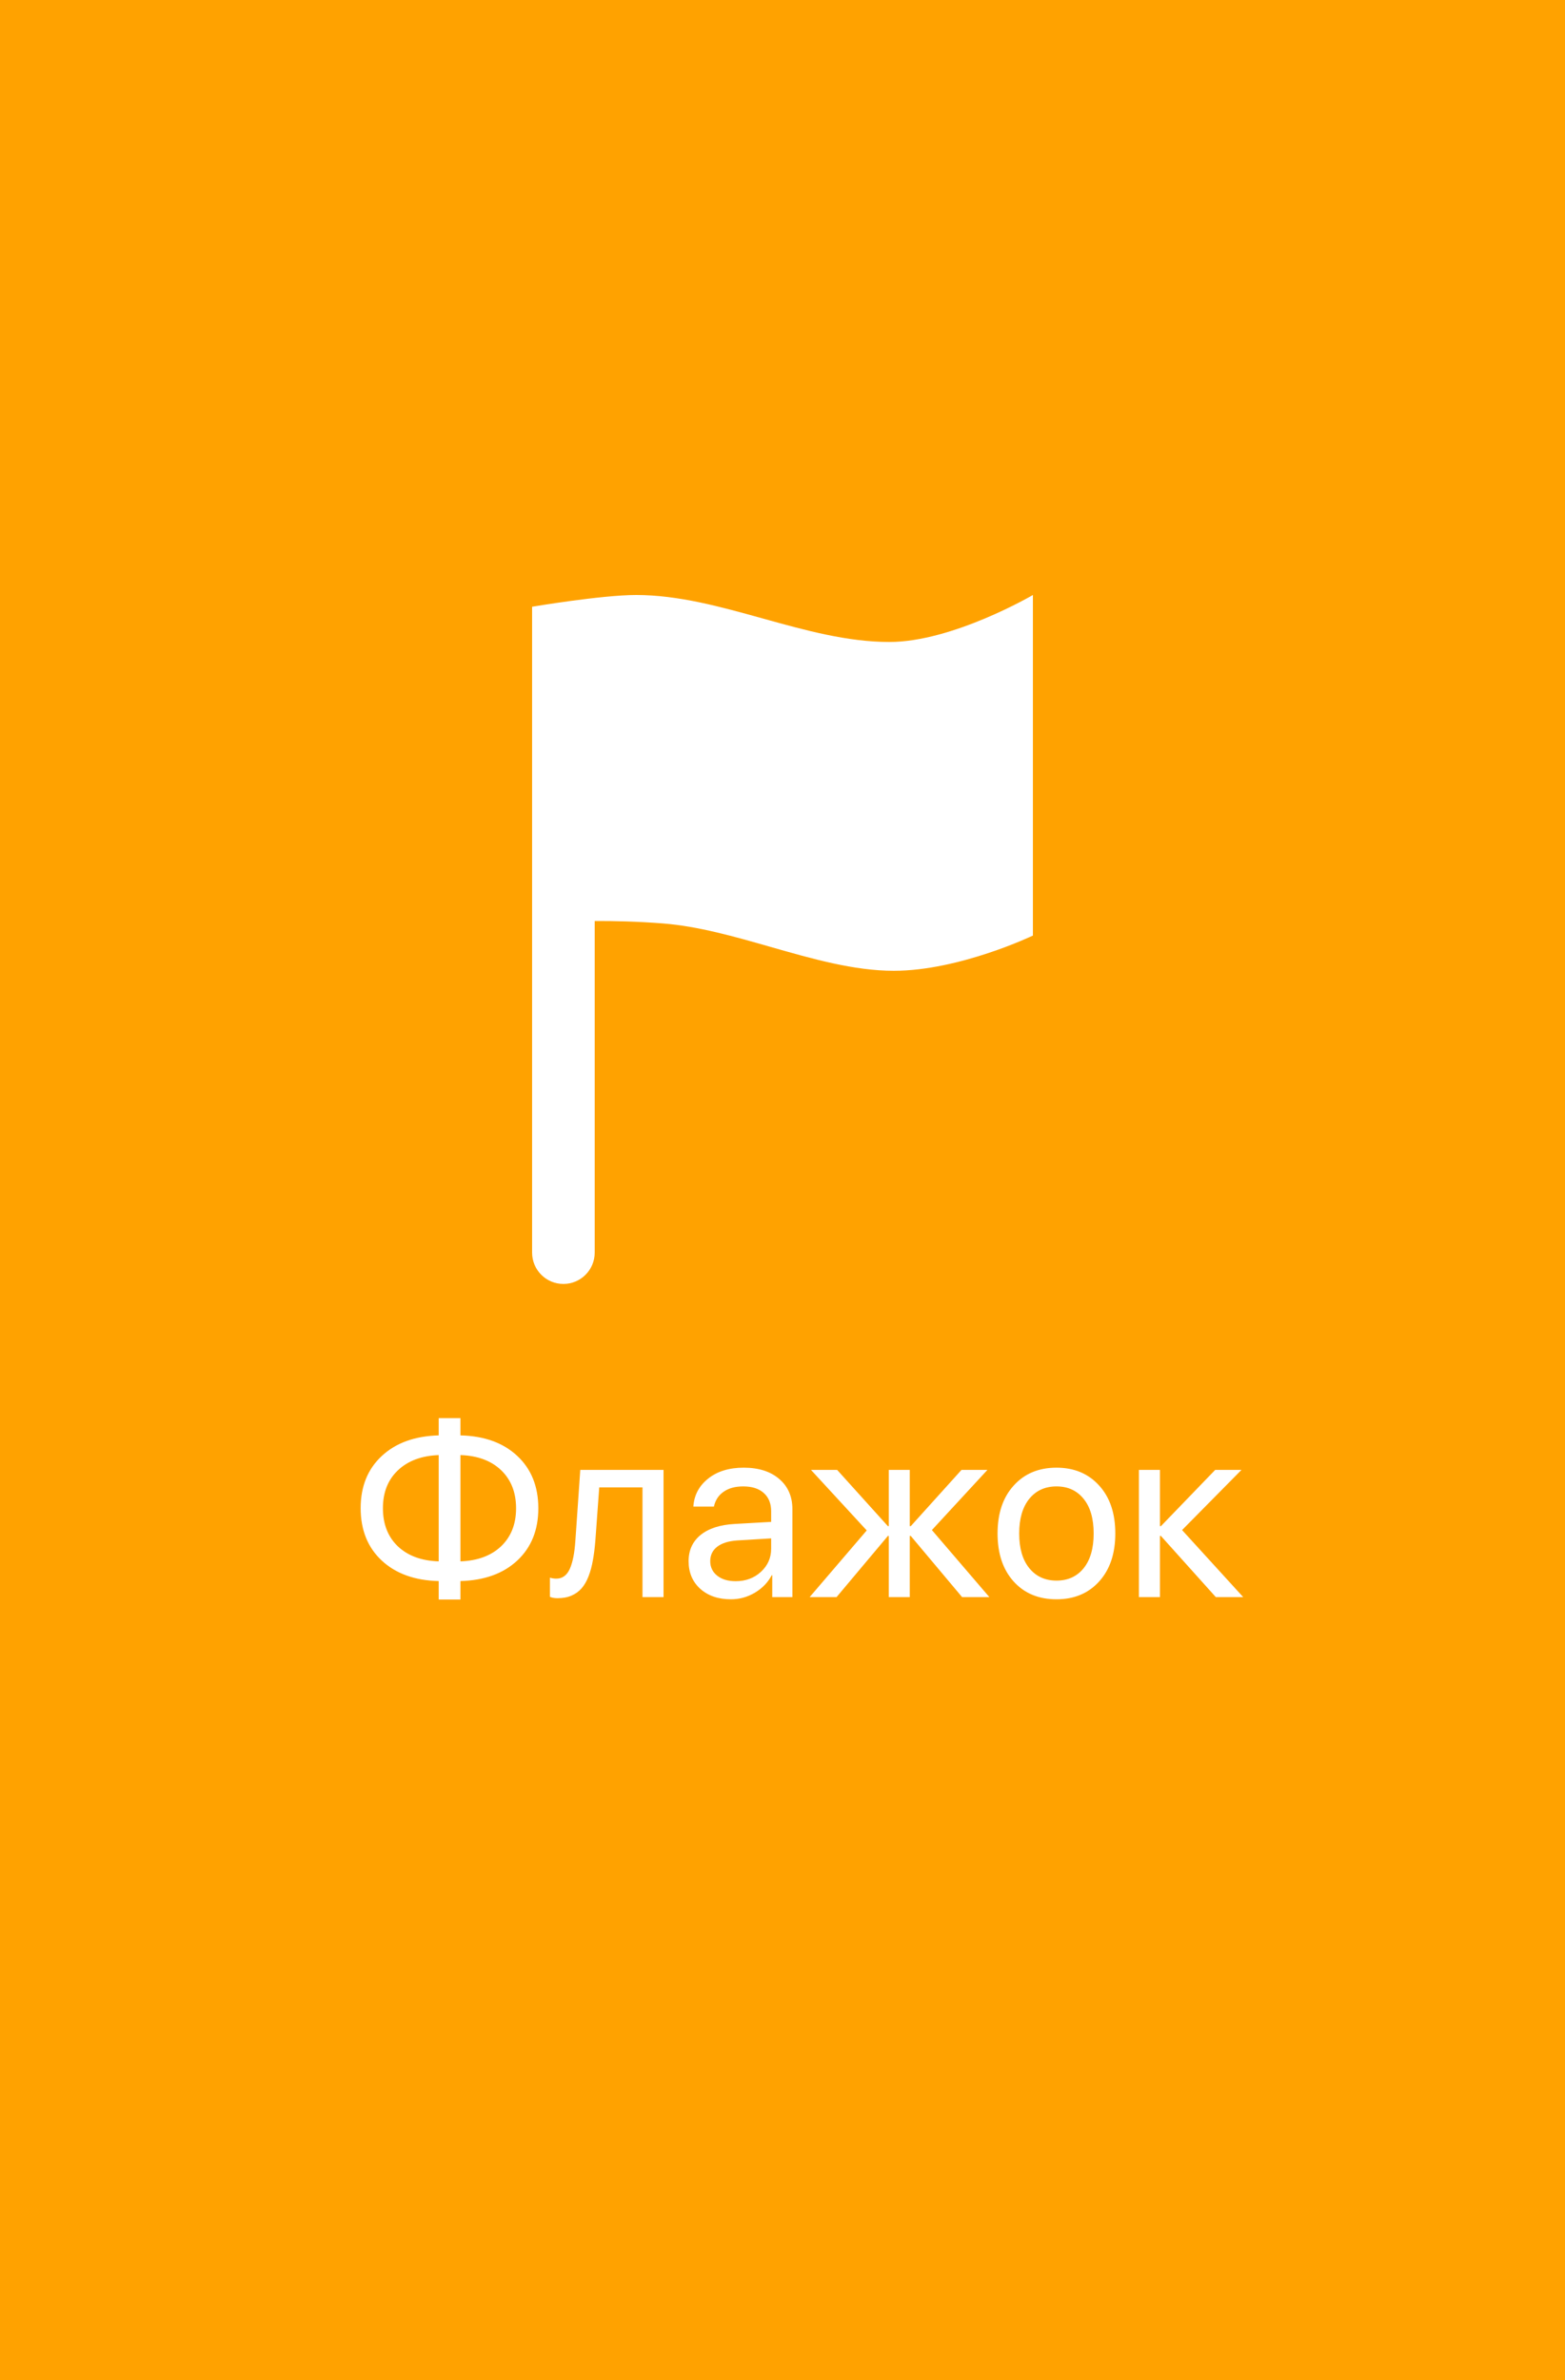 <svg width="50" height="76" viewBox="0 0 50 76" fill="none" xmlns="http://www.w3.org/2000/svg">
<rect width="50" height="76" fill="#FFA200"/>
<path fill-rule="evenodd" clip-rule="evenodd" d="M20.324 19C19.216 19 17 19.375 17 19.375V20V29.5V40C17 40.552 17.448 41 18 41C18.552 41 19 40.552 19 40V29.41C19.631 29.407 20.374 29.425 21.176 29.488C22.306 29.576 23.466 29.908 24.62 30.238C25.956 30.62 27.286 31 28.556 31C30.653 31 33 29.875 33 29.875V19C33 19 30.438 20.5 28.416 20.5C27.068 20.5 25.719 20.125 24.37 19.75C23.021 19.375 21.673 19 20.324 19Z" fill="white"/>
<path d="M14.016 49.859V46.465C13.466 46.486 13.031 46.648 12.711 46.953C12.393 47.255 12.234 47.658 12.234 48.16C12.234 48.668 12.393 49.074 12.711 49.379C13.031 49.681 13.466 49.841 14.016 49.859ZM16.488 48.164C16.488 47.659 16.329 47.254 16.012 46.949C15.694 46.645 15.26 46.483 14.711 46.465V49.859C15.26 49.839 15.694 49.677 16.012 49.375C16.329 49.07 16.488 48.667 16.488 48.164ZM14.016 50.488C13.253 50.47 12.646 50.251 12.195 49.832C11.747 49.413 11.523 48.855 11.523 48.16C11.523 47.467 11.747 46.913 12.195 46.496C12.643 46.077 13.25 45.857 14.016 45.836V45.285H14.711V45.836C15.474 45.854 16.079 46.073 16.527 46.492C16.975 46.911 17.199 47.469 17.199 48.164C17.199 48.857 16.975 49.413 16.527 49.832C16.079 50.249 15.474 50.467 14.711 50.488V51.078H14.016V50.488ZM19.02 49.207C19.001 49.441 18.975 49.648 18.941 49.828C18.91 50.008 18.865 50.176 18.805 50.332C18.745 50.488 18.671 50.617 18.582 50.719C18.496 50.818 18.388 50.896 18.258 50.953C18.13 51.008 17.982 51.035 17.812 51.035C17.719 51.035 17.638 51.021 17.57 50.992V50.379C17.633 50.4 17.702 50.41 17.777 50.41C17.967 50.41 18.109 50.307 18.203 50.102C18.297 49.893 18.357 49.59 18.383 49.191L18.539 46.938H21.199V51H20.527V47.496H19.145L19.02 49.207ZM23.504 50.492C23.824 50.492 24.092 50.393 24.309 50.195C24.527 49.995 24.637 49.749 24.637 49.457V49.125L23.551 49.191C23.277 49.21 23.065 49.276 22.914 49.391C22.766 49.505 22.691 49.659 22.691 49.852C22.691 50.044 22.766 50.199 22.914 50.316C23.062 50.434 23.259 50.492 23.504 50.492ZM23.352 51.07C22.948 51.07 22.621 50.958 22.371 50.734C22.124 50.51 22 50.216 22 49.852C22 49.503 22.128 49.224 22.383 49.016C22.641 48.807 23.004 48.69 23.473 48.664L24.637 48.598V48.258C24.637 48.01 24.559 47.816 24.402 47.676C24.246 47.535 24.027 47.465 23.746 47.465C23.488 47.465 23.279 47.522 23.117 47.637C22.956 47.749 22.853 47.906 22.809 48.109H22.152C22.176 47.747 22.332 47.45 22.621 47.219C22.913 46.984 23.293 46.867 23.762 46.867C24.238 46.867 24.616 46.987 24.895 47.227C25.176 47.466 25.316 47.788 25.316 48.191V51H24.672V50.301H24.656C24.534 50.533 24.354 50.719 24.117 50.859C23.88 51 23.625 51.07 23.352 51.07ZM29.773 48.859L31.609 51H30.738L29.098 49.047H29.066V51H28.395V49.047H28.367L26.727 51H25.867L27.691 48.871L25.91 46.938H26.746L28.367 48.734H28.395V46.938H29.066V48.734H29.098L30.719 46.938H31.547L29.773 48.859ZM33.754 51.07C33.186 51.07 32.73 50.882 32.387 50.504C32.043 50.124 31.871 49.612 31.871 48.969C31.871 48.325 32.043 47.815 32.387 47.438C32.73 47.057 33.186 46.867 33.754 46.867C34.319 46.867 34.773 47.057 35.117 47.438C35.461 47.815 35.633 48.325 35.633 48.969C35.633 49.609 35.461 50.12 35.117 50.5C34.773 50.88 34.319 51.07 33.754 51.07ZM32.883 50.074C33.099 50.34 33.389 50.473 33.754 50.473C34.118 50.473 34.408 50.341 34.621 50.078C34.835 49.812 34.941 49.443 34.941 48.969C34.941 48.495 34.835 48.126 34.621 47.863C34.408 47.598 34.118 47.465 33.754 47.465C33.389 47.465 33.099 47.598 32.883 47.863C32.669 48.129 32.562 48.497 32.562 48.969C32.562 49.44 32.669 49.809 32.883 50.074ZM37.766 48.859L39.719 51H38.844L37.09 49.047H37.059V51H36.387V46.938H37.059V48.734H37.09L38.824 46.938H39.664L37.766 48.859Z" fill="white"/>
</svg>
